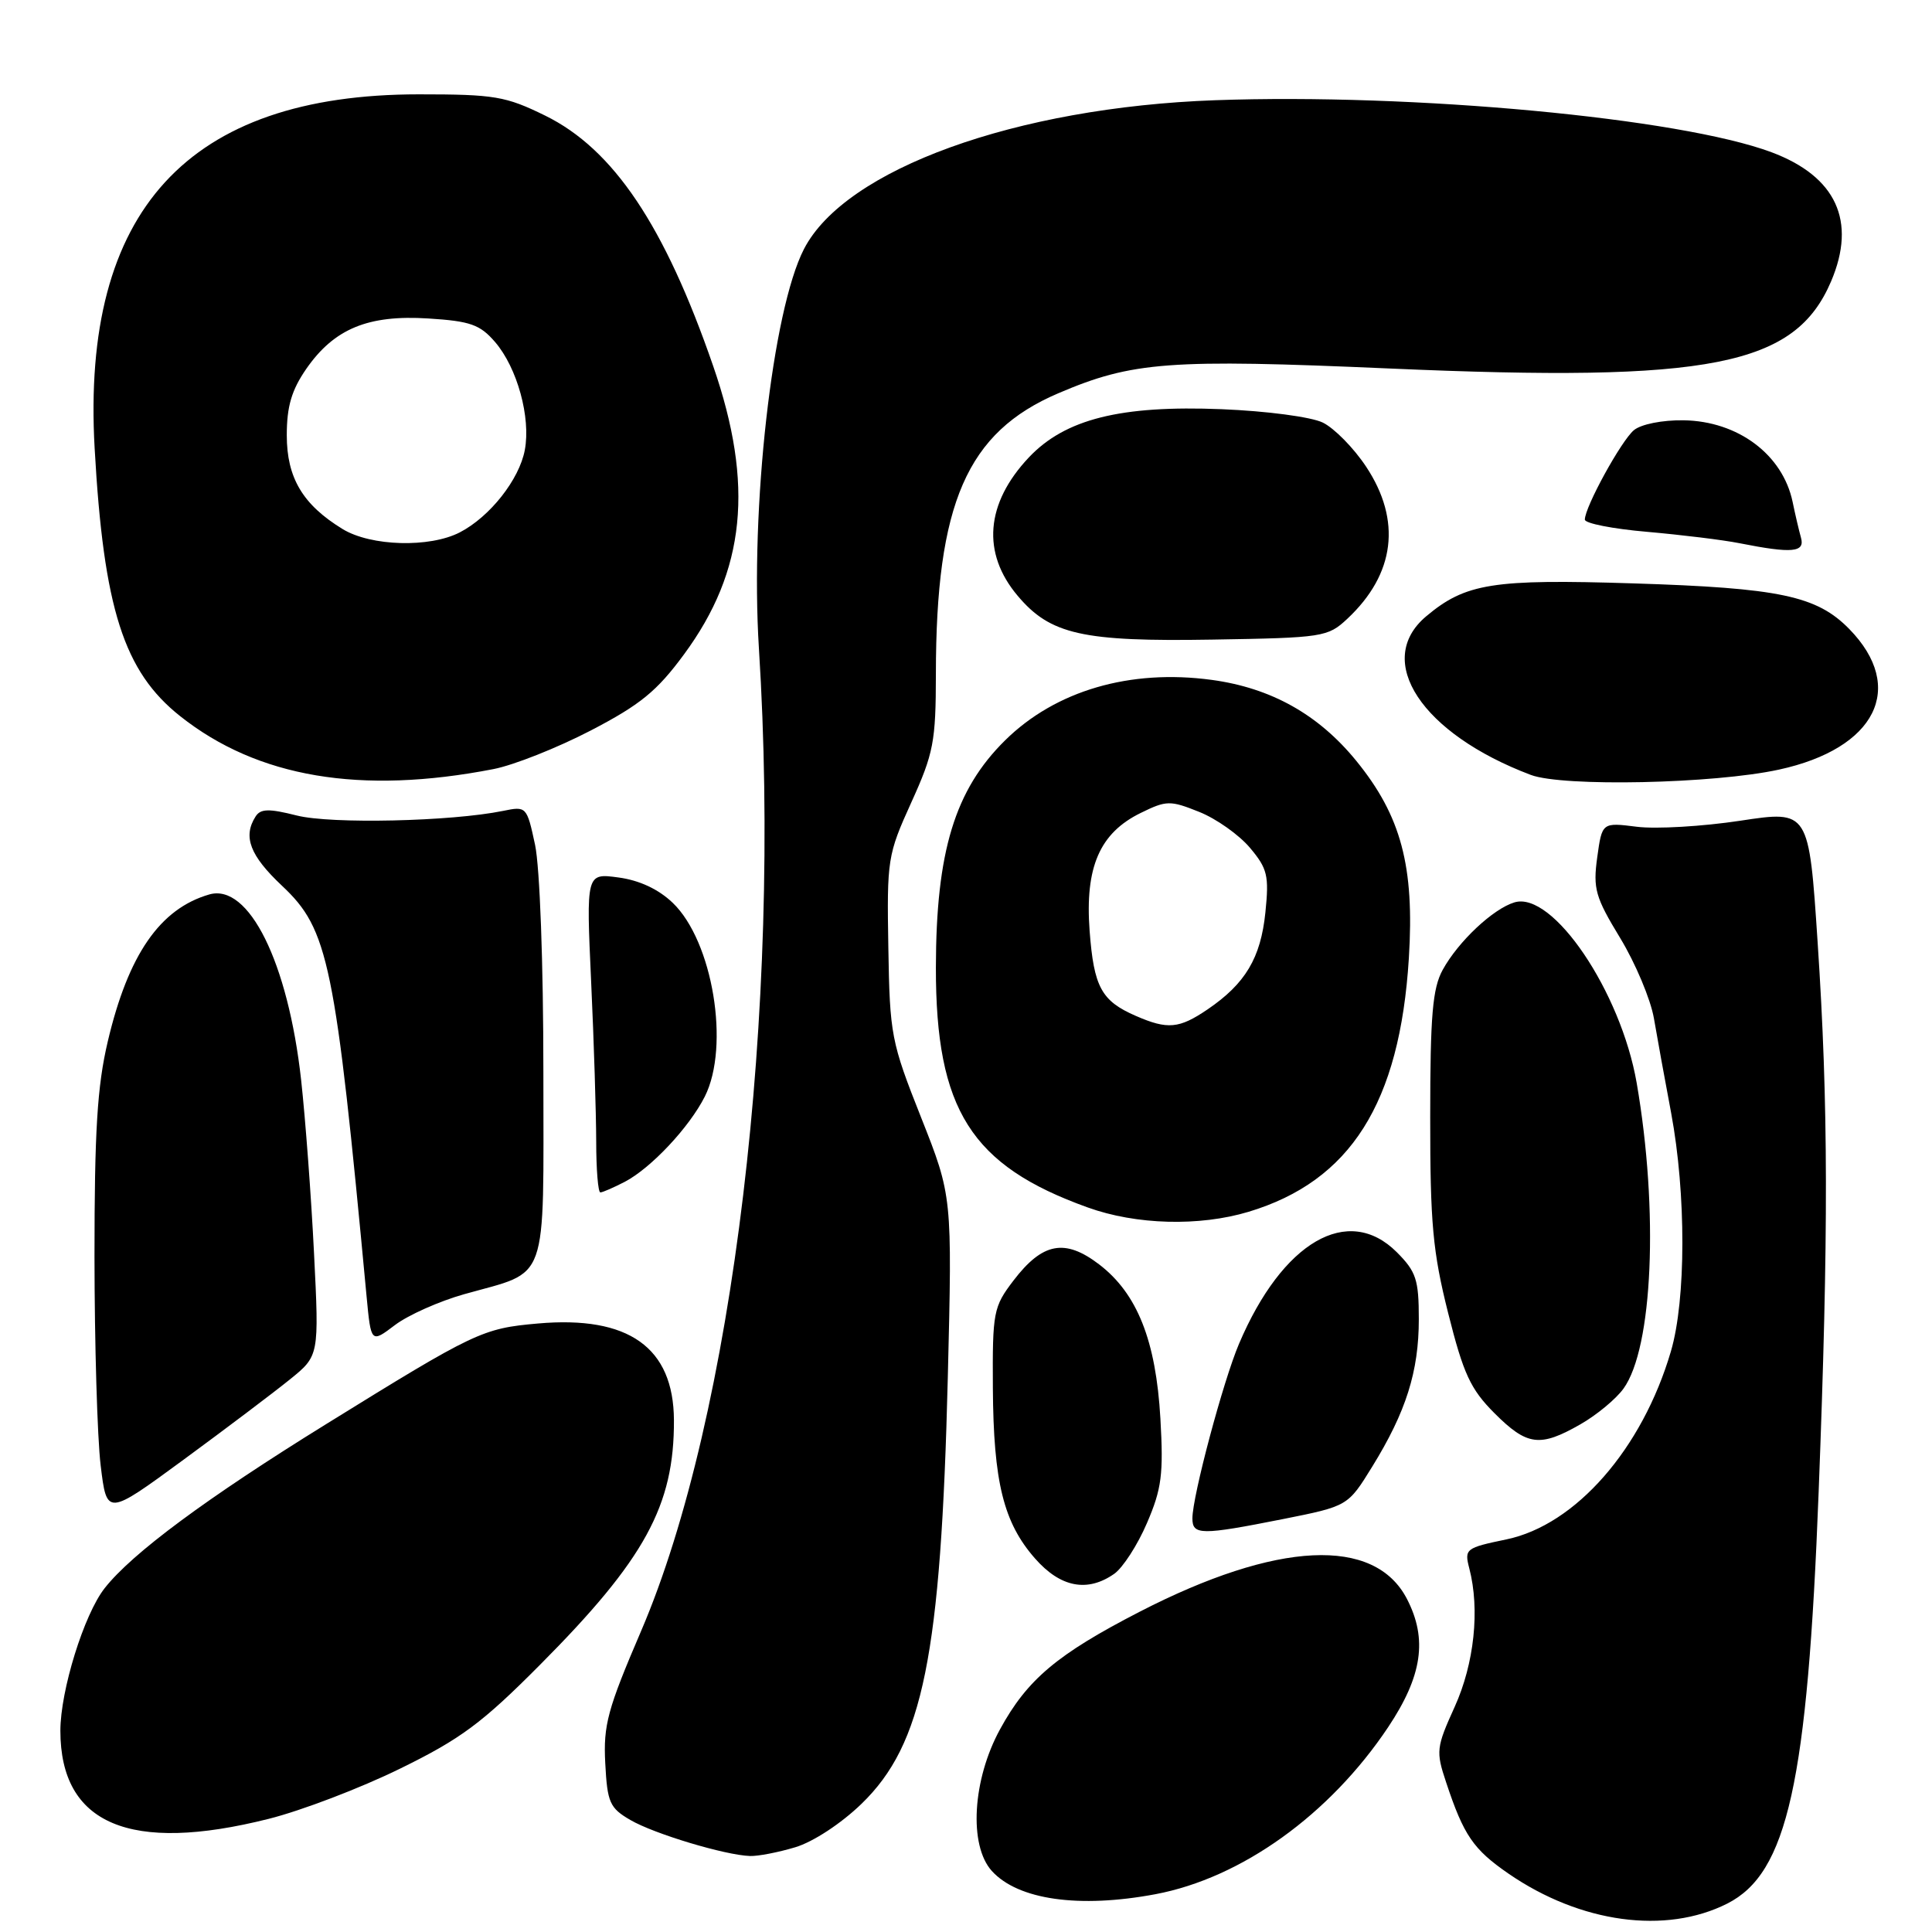 <?xml version="1.0" encoding="UTF-8" standalone="no"?>
<!DOCTYPE svg PUBLIC "-//W3C//DTD SVG 1.1//EN" "http://www.w3.org/Graphics/SVG/1.1/DTD/svg11.dtd" >
<svg xmlns="http://www.w3.org/2000/svg" xmlns:xlink="http://www.w3.org/1999/xlink" version="1.1" viewBox="0 0 256 256">
 <g >
 <path fill="currentColor"
d=" M 228.88 252.23 C 236.85 248.19 239.50 236.26 240.98 197.70 C 242.30 163.47 242.27 146.36 240.85 124.93 C 239.69 107.37 239.69 107.37 230.60 108.75 C 225.59 109.51 219.42 109.87 216.89 109.55 C 212.28 108.97 212.28 108.97 211.64 113.61 C 211.07 117.76 211.39 118.88 214.68 124.29 C 216.70 127.62 218.71 132.40 219.15 134.92 C 219.58 137.44 220.61 143.10 221.44 147.50 C 223.43 158.18 223.42 172.22 221.40 179.07 C 217.60 192.00 208.78 202.07 199.60 203.98 C 194.20 205.10 194.02 205.24 194.69 207.82 C 196.11 213.28 195.35 220.43 192.75 226.17 C 190.31 231.55 190.25 232.07 191.62 236.17 C 193.95 243.20 195.22 245.05 199.89 248.27 C 209.41 254.82 220.71 256.36 228.88 252.23 Z  M 153.11 250.99 C 164.51 248.84 176.19 240.45 183.93 228.87 C 188.46 222.08 189.18 217.19 186.43 211.87 C 182.14 203.57 169.22 204.19 151.00 213.57 C 140.08 219.20 136.12 222.53 132.51 229.14 C 128.85 235.83 128.35 244.51 131.42 247.91 C 134.89 251.74 142.99 252.89 153.11 250.99 Z  M 105.38 244.77 C 107.75 244.06 111.45 241.63 114.15 239.02 C 122.32 231.11 124.68 219.44 125.59 182.50 C 126.18 158.50 126.18 158.50 122.05 148.07 C 118.08 138.06 117.90 137.13 117.71 125.57 C 117.51 113.88 117.60 113.27 120.75 106.33 C 123.71 99.81 124.00 98.28 124.01 89.33 C 124.02 66.68 128.12 57.28 140.23 52.11 C 150.06 47.91 154.89 47.55 184.17 48.83 C 226.72 50.69 237.85 48.49 242.63 37.28 C 246.03 29.29 243.30 23.38 234.73 20.17 C 222.59 15.64 187.29 12.34 161.00 13.28 C 134.60 14.23 111.99 22.41 106.53 33.00 C 102.34 41.14 99.39 67.28 100.56 85.91 C 103.60 134.00 97.16 187.67 84.94 216.14 C 80.51 226.46 79.93 228.59 80.20 233.64 C 80.47 238.85 80.79 239.57 83.53 241.16 C 86.66 242.99 96.07 245.82 99.38 245.93 C 100.42 245.97 103.12 245.45 105.38 244.77 Z  M 35.59 241.01 C 39.94 239.92 47.77 236.93 53.00 234.36 C 61.05 230.42 63.88 228.32 71.55 220.60 C 85.45 206.63 89.35 199.50 89.30 188.17 C 89.25 178.54 83.30 174.31 71.28 175.37 C 63.92 176.02 62.99 176.46 43.22 188.70 C 27.37 198.51 17.51 205.81 13.87 210.44 C 11.13 213.92 8.00 224.01 8.00 229.34 C 8.01 241.73 17.22 245.63 35.59 241.01 Z  M 147.64 208.54 C 148.78 207.74 150.74 204.71 151.98 201.81 C 153.93 197.28 154.18 195.35 153.76 187.98 C 153.17 177.63 150.69 171.39 145.63 167.53 C 141.10 164.08 138.14 164.64 134.29 169.68 C 131.63 173.17 131.50 173.83 131.56 183.92 C 131.64 196.38 132.97 201.76 137.15 206.51 C 140.51 210.34 144.08 211.03 147.64 208.54 Z  M 169.98 201.29 C 178.60 199.57 178.60 199.57 181.82 194.35 C 186.31 187.08 188.00 181.73 188.00 174.80 C 188.00 169.55 187.65 168.50 185.08 165.92 C 178.63 159.48 169.93 164.53 164.18 178.05 C 162.08 182.98 158.00 198.26 158.00 201.19 C 158.00 203.43 159.14 203.44 169.98 201.29 Z  M 38.39 182.80 C 42.29 179.65 42.29 179.65 41.61 166.07 C 41.24 158.61 40.47 148.27 39.90 143.09 C 38.17 127.51 32.97 117.01 27.73 118.52 C 21.20 120.41 16.99 126.49 14.28 138.00 C 12.88 143.93 12.52 149.90 12.52 166.50 C 12.53 178.05 12.89 190.51 13.34 194.19 C 14.15 200.88 14.15 200.88 24.32 193.42 C 29.92 189.31 36.25 184.53 38.39 182.80 Z  M 209.41 188.73 C 211.55 187.51 214.13 185.38 215.12 184.00 C 219.01 178.63 219.80 160.45 216.87 143.50 C 214.77 131.38 205.74 118.04 200.67 119.57 C 197.83 120.43 193.24 124.74 191.17 128.50 C 189.82 130.95 189.51 134.54 189.51 148.00 C 189.50 162.09 189.85 165.89 191.89 174.00 C 193.91 182.05 194.85 184.07 198.02 187.25 C 202.35 191.58 204.04 191.80 209.41 188.73 Z  M 61.50 171.49 C 72.84 168.29 72.00 170.66 72.00 142.03 C 72.00 127.62 71.53 114.93 70.90 111.95 C 69.81 106.86 69.75 106.81 66.65 107.45 C 59.79 108.85 43.89 109.21 39.33 108.06 C 35.61 107.12 34.52 107.15 33.86 108.20 C 32.16 110.87 33.12 113.37 37.38 117.38 C 43.53 123.16 44.42 127.48 48.57 171.74 C 49.16 177.98 49.16 177.98 52.33 175.58 C 54.07 174.26 58.20 172.42 61.50 171.49 Z  M 165.44 160.57 C 178.95 156.50 185.48 146.18 186.68 126.98 C 187.44 114.79 185.66 108.11 179.70 100.80 C 174.70 94.67 168.43 91.16 160.57 90.09 C 149.74 88.62 139.86 91.51 133.18 98.10 C 126.52 104.67 124.03 112.85 124.01 128.21 C 123.99 147.04 128.67 154.44 144.12 159.99 C 150.55 162.31 158.92 162.53 165.44 160.57 Z  M 82.80 156.59 C 86.28 154.76 91.33 149.38 93.39 145.30 C 96.75 138.62 94.45 124.72 89.14 119.63 C 87.25 117.82 84.72 116.64 81.95 116.27 C 77.67 115.69 77.67 115.69 78.33 130.10 C 78.70 138.02 78.99 147.54 79.00 151.25 C 79.00 154.96 79.25 158.00 79.55 158.00 C 79.85 158.00 81.31 157.36 82.80 156.59 Z  M 65.38 101.91 C 68.07 101.39 73.86 99.09 78.27 96.80 C 84.85 93.38 87.05 91.58 90.64 86.70 C 98.79 75.64 99.94 64.23 94.50 48.50 C 88.07 29.88 81.28 19.76 72.24 15.32 C 67.00 12.75 65.54 12.50 55.50 12.50 C 24.88 12.50 10.76 27.91 12.54 59.39 C 13.73 80.63 16.40 88.98 23.88 94.90 C 34.13 103.03 47.79 105.33 65.38 101.91 Z  M 235.71 101.98 C 248.58 99.19 252.62 91.11 245.04 83.35 C 240.73 78.95 235.83 77.91 216.39 77.30 C 197.80 76.71 194.19 77.28 188.97 81.67 C 181.99 87.55 188.38 97.22 202.84 102.68 C 207.09 104.28 227.09 103.86 235.71 101.98 Z  M 178.52 82.00 C 184.86 76.07 185.74 68.97 181.02 61.84 C 179.38 59.36 176.79 56.73 175.27 55.99 C 173.72 55.24 167.82 54.46 161.87 54.22 C 148.50 53.68 141.13 55.52 136.32 60.62 C 130.59 66.70 130.06 73.28 134.85 78.95 C 139.17 84.08 143.45 85.04 160.67 84.75 C 175.31 84.51 175.94 84.41 178.52 82.00 Z  M 238.64 71.25 C 238.37 70.29 237.87 68.15 237.53 66.50 C 236.22 60.24 230.30 55.80 223.08 55.69 C 220.27 55.65 217.45 56.21 216.50 57.00 C 214.82 58.40 210.00 67.18 210.00 68.85 C 210.00 69.35 213.71 70.08 218.25 70.47 C 222.79 70.87 228.30 71.54 230.50 71.98 C 237.47 73.36 239.19 73.20 238.64 71.25 Z  M 150.50 134.61 C 145.94 132.63 144.94 130.79 144.38 123.34 C 143.75 114.91 145.71 110.38 151.15 107.72 C 154.57 106.04 155.05 106.04 158.90 107.58 C 161.16 108.48 164.18 110.62 165.62 112.33 C 167.95 115.10 168.17 116.02 167.67 120.91 C 167.05 126.94 165.02 130.34 160.01 133.75 C 156.24 136.31 154.72 136.45 150.50 134.61 Z  M 45.41 70.11 C 40.12 66.88 38.00 63.32 38.00 57.67 C 38.00 53.85 38.64 51.69 40.58 48.88 C 44.28 43.55 48.78 41.69 56.76 42.20 C 62.33 42.55 63.61 43.01 65.60 45.32 C 68.54 48.74 70.35 55.32 69.54 59.63 C 68.81 63.54 64.91 68.48 60.93 70.54 C 56.93 72.61 49.16 72.39 45.41 70.11 Z "/>
</g>
</svg>